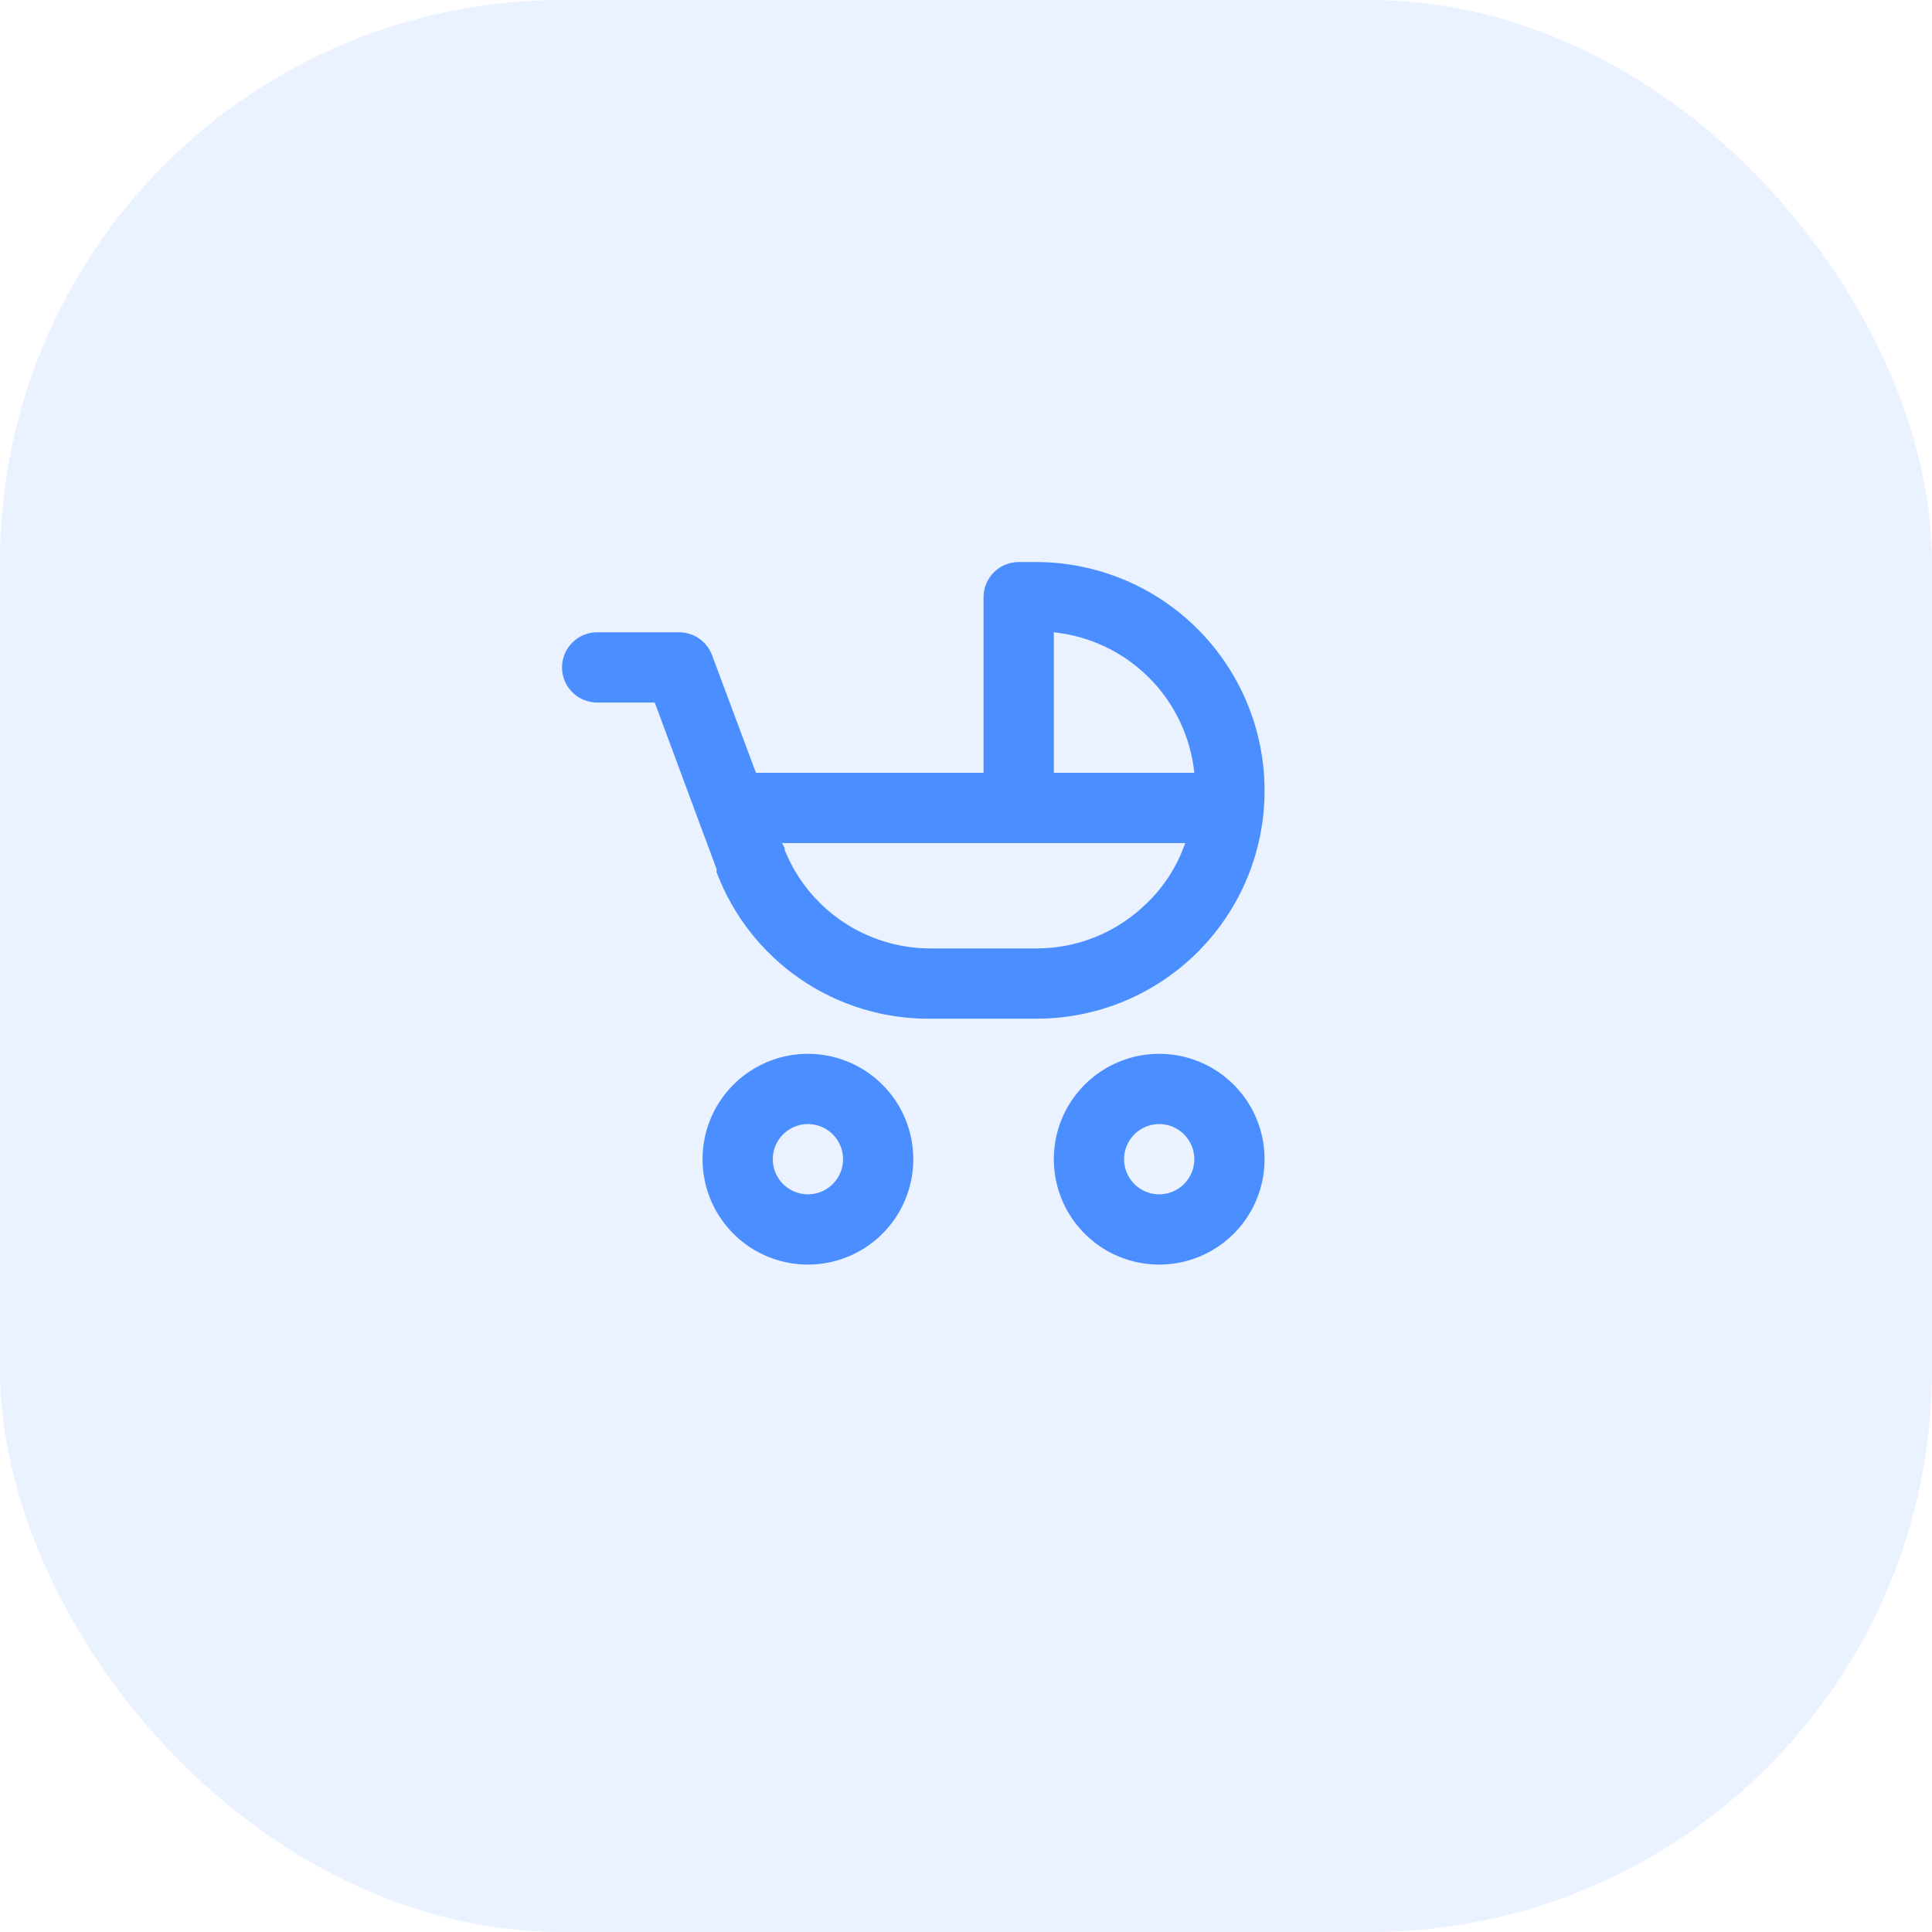 <svg width="55" height="55" viewBox="0 0 55 55" fill="none" xmlns="http://www.w3.org/2000/svg">
<rect width="55" height="55" rx="16" fill="#5191FF" fill-opacity="0.12"/>
<path d="M33 30C32.407 30 31.827 30.176 31.333 30.506C30.84 30.835 30.455 31.304 30.228 31.852C30.001 32.4 29.942 33.003 30.058 33.585C30.173 34.167 30.459 34.702 30.879 35.121C31.298 35.541 31.833 35.827 32.415 35.942C32.997 36.058 33.6 35.999 34.148 35.772C34.696 35.545 35.165 35.16 35.494 34.667C35.824 34.173 36 33.593 36 33C36 32.204 35.684 31.441 35.121 30.879C34.559 30.316 33.796 30 33 30ZM33 34C32.802 34 32.609 33.941 32.444 33.831C32.28 33.722 32.152 33.565 32.076 33.383C32 33.2 31.981 32.999 32.019 32.805C32.058 32.611 32.153 32.433 32.293 32.293C32.433 32.153 32.611 32.058 32.805 32.019C32.999 31.981 33.2 32 33.383 32.076C33.565 32.152 33.722 32.28 33.831 32.444C33.941 32.609 34 32.802 34 33C34 33.265 33.895 33.52 33.707 33.707C33.52 33.895 33.265 34 33 34ZM23 30C22.407 30 21.827 30.176 21.333 30.506C20.84 30.835 20.455 31.304 20.228 31.852C20.001 32.4 19.942 33.003 20.058 33.585C20.173 34.167 20.459 34.702 20.879 35.121C21.298 35.541 21.833 35.827 22.415 35.942C22.997 36.058 23.6 35.999 24.148 35.772C24.696 35.545 25.165 35.16 25.494 34.667C25.824 34.173 26 33.593 26 33C26 32.204 25.684 31.441 25.121 30.879C24.559 30.316 23.796 30 23 30ZM23 34C22.802 34 22.609 33.941 22.444 33.831C22.28 33.722 22.152 33.565 22.076 33.383C22 33.2 21.981 32.999 22.019 32.805C22.058 32.611 22.153 32.433 22.293 32.293C22.433 32.153 22.611 32.058 22.805 32.019C22.999 31.981 23.2 32 23.383 32.076C23.565 32.152 23.722 32.28 23.831 32.444C23.941 32.609 24 32.802 24 33C24 33.265 23.895 33.52 23.707 33.707C23.52 33.895 23.265 34 23 34ZM36 22.5C35.997 20.777 35.312 19.125 34.093 17.907C32.875 16.688 31.223 16.003 29.5 16H29C28.735 16 28.48 16.105 28.293 16.293C28.105 16.48 28 16.735 28 17V22H21.52L20.27 18.65C20.198 18.459 20.07 18.294 19.902 18.177C19.734 18.061 19.534 17.999 19.33 18H17C16.735 18 16.48 18.105 16.293 18.293C16.105 18.48 16 18.735 16 19C16 19.265 16.105 19.52 16.293 19.707C16.48 19.895 16.735 20 17 20H18.64L19.89 23.37L20.4 24.74V24.83C20.866 26.067 21.701 27.131 22.792 27.877C23.884 28.623 25.178 29.015 26.5 29H29.5C30.354 29.001 31.2 28.834 31.989 28.508C32.778 28.182 33.495 27.703 34.099 27.099C34.703 26.495 35.182 25.778 35.508 24.989C35.834 24.2 36.001 23.354 36 22.5ZM32.68 25.68C32.264 26.099 31.768 26.432 31.222 26.659C30.676 26.885 30.091 27.001 29.5 27H26.5C25.606 27.003 24.732 26.737 23.99 26.238C23.249 25.739 22.674 25.029 22.34 24.2C22.336 24.18 22.336 24.16 22.34 24.14L22.26 24H33.74C33.522 24.635 33.159 25.21 32.68 25.68ZM30 22V18C31.024 18.107 31.981 18.563 32.709 19.291C33.437 20.019 33.893 20.976 34 22H30Z" fill="#4B8EFF"/>
</svg>

